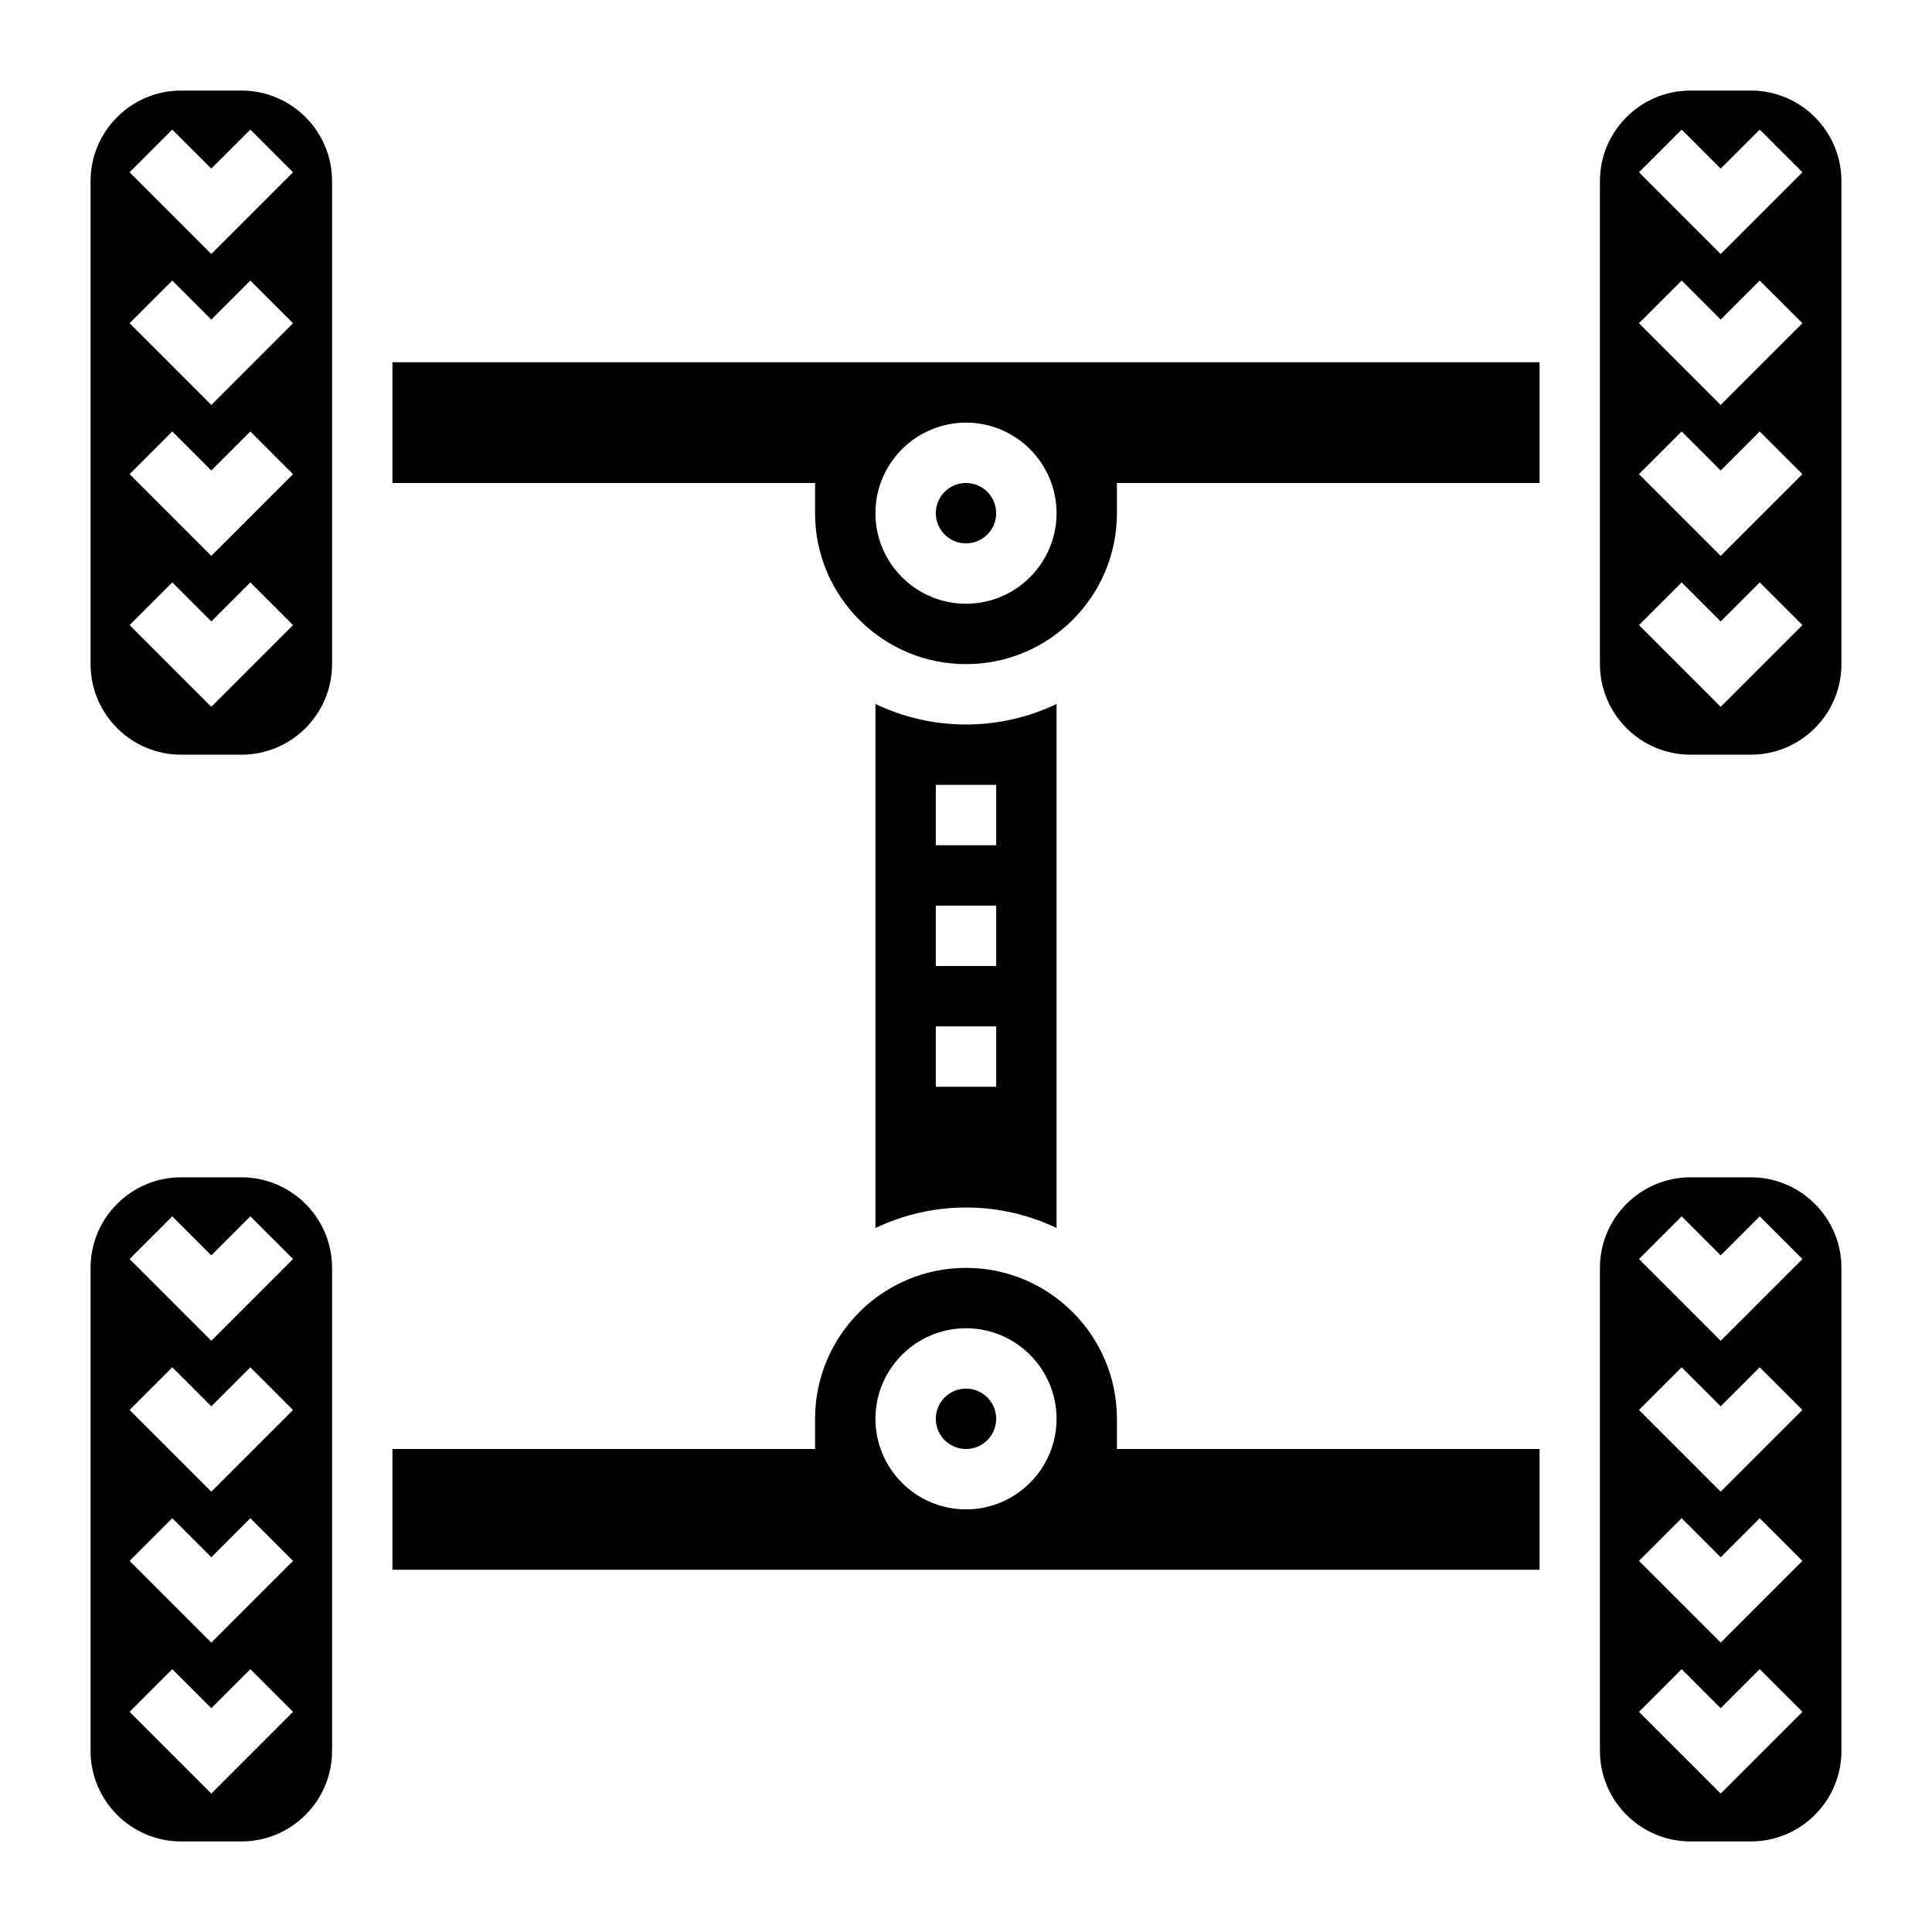 <svg id="Layer_5" enable-background="new 0 0 64 64" height="512" viewBox="0 0 64 64" width="512" xmlns="http://www.w3.org/2000/svg"><path d="m35 40.679v-17.358c-.91.433-1.926.679-3 .679s-2.09-.246-3-.679v17.359c.91-.434 1.926-.68 3-.68s2.09.246 3 .679zm-4-14.679h2v2h-2zm0 4h2v2h-2zm0 4h2v2h-2z"/><circle cx="32" cy="17" r="1"/><path d="m37 47c0-2.757-2.243-5-5-5s-5 2.243-5 5v1h-14v4h38v-4h-14zm-5 3c-1.654 0-3-1.346-3-3s1.346-3 3-3 3 1.346 3 3-1.346 3-3 3z"/><path d="m8 3h-2c-1.654 0-3 1.346-3 3v16c0 1.654 1.346 3 3 3h2c1.654 0 3-1.346 3-3v-16c0-1.654-1.346-3-3-3zm-1 20.414-2.707-2.707 1.414-1.414 1.293 1.293 1.293-1.293 1.414 1.414zm0-5-2.707-2.707 1.414-1.414 1.293 1.293 1.293-1.293 1.414 1.414zm0-5-2.707-2.707 1.414-1.414 1.293 1.293 1.293-1.293 1.414 1.414zm0-5-2.707-2.707 1.414-1.414 1.293 1.293 1.293-1.293 1.414 1.414z"/><path d="m8 39h-2c-1.654 0-3 1.346-3 3v16c0 1.654 1.346 3 3 3h2c1.654 0 3-1.346 3-3v-16c0-1.654-1.346-3-3-3zm-1 20.414-2.707-2.707 1.414-1.414 1.293 1.293 1.293-1.293 1.414 1.414zm0-5-2.707-2.707 1.414-1.414 1.293 1.293 1.293-1.293 1.414 1.414zm0-5-2.707-2.707 1.414-1.414 1.293 1.293 1.293-1.293 1.414 1.414zm0-5-2.707-2.707 1.414-1.414 1.293 1.293 1.293-1.293 1.414 1.414z"/><circle cx="32" cy="47" r="1"/><path d="m13 16h14v1c0 2.757 2.243 5 5 5s5-2.243 5-5v-1h14v-4h-38zm19-2c1.654 0 3 1.346 3 3s-1.346 3-3 3-3-1.346-3-3 1.346-3 3-3z"/><path d="m58 39h-2c-1.654 0-3 1.346-3 3v16c0 1.654 1.346 3 3 3h2c1.654 0 3-1.346 3-3v-16c0-1.654-1.346-3-3-3zm-1 20.414-2.707-2.707 1.414-1.414 1.293 1.293 1.293-1.293 1.414 1.414zm0-5-2.707-2.707 1.414-1.414 1.293 1.293 1.293-1.293 1.414 1.414zm0-5-2.707-2.707 1.414-1.414 1.293 1.293 1.293-1.293 1.414 1.414zm0-5-2.707-2.707 1.414-1.414 1.293 1.293 1.293-1.293 1.414 1.414z"/><path d="m58 3h-2c-1.654 0-3 1.346-3 3v16c0 1.654 1.346 3 3 3h2c1.654 0 3-1.346 3-3v-16c0-1.654-1.346-3-3-3zm-1 20.414-2.707-2.707 1.414-1.414 1.293 1.293 1.293-1.293 1.414 1.414zm0-5-2.707-2.707 1.414-1.414 1.293 1.293 1.293-1.293 1.414 1.414zm0-5-2.707-2.707 1.414-1.414 1.293 1.293 1.293-1.293 1.414 1.414zm0-5-2.707-2.707 1.414-1.414 1.293 1.293 1.293-1.293 1.414 1.414z"/></svg>
